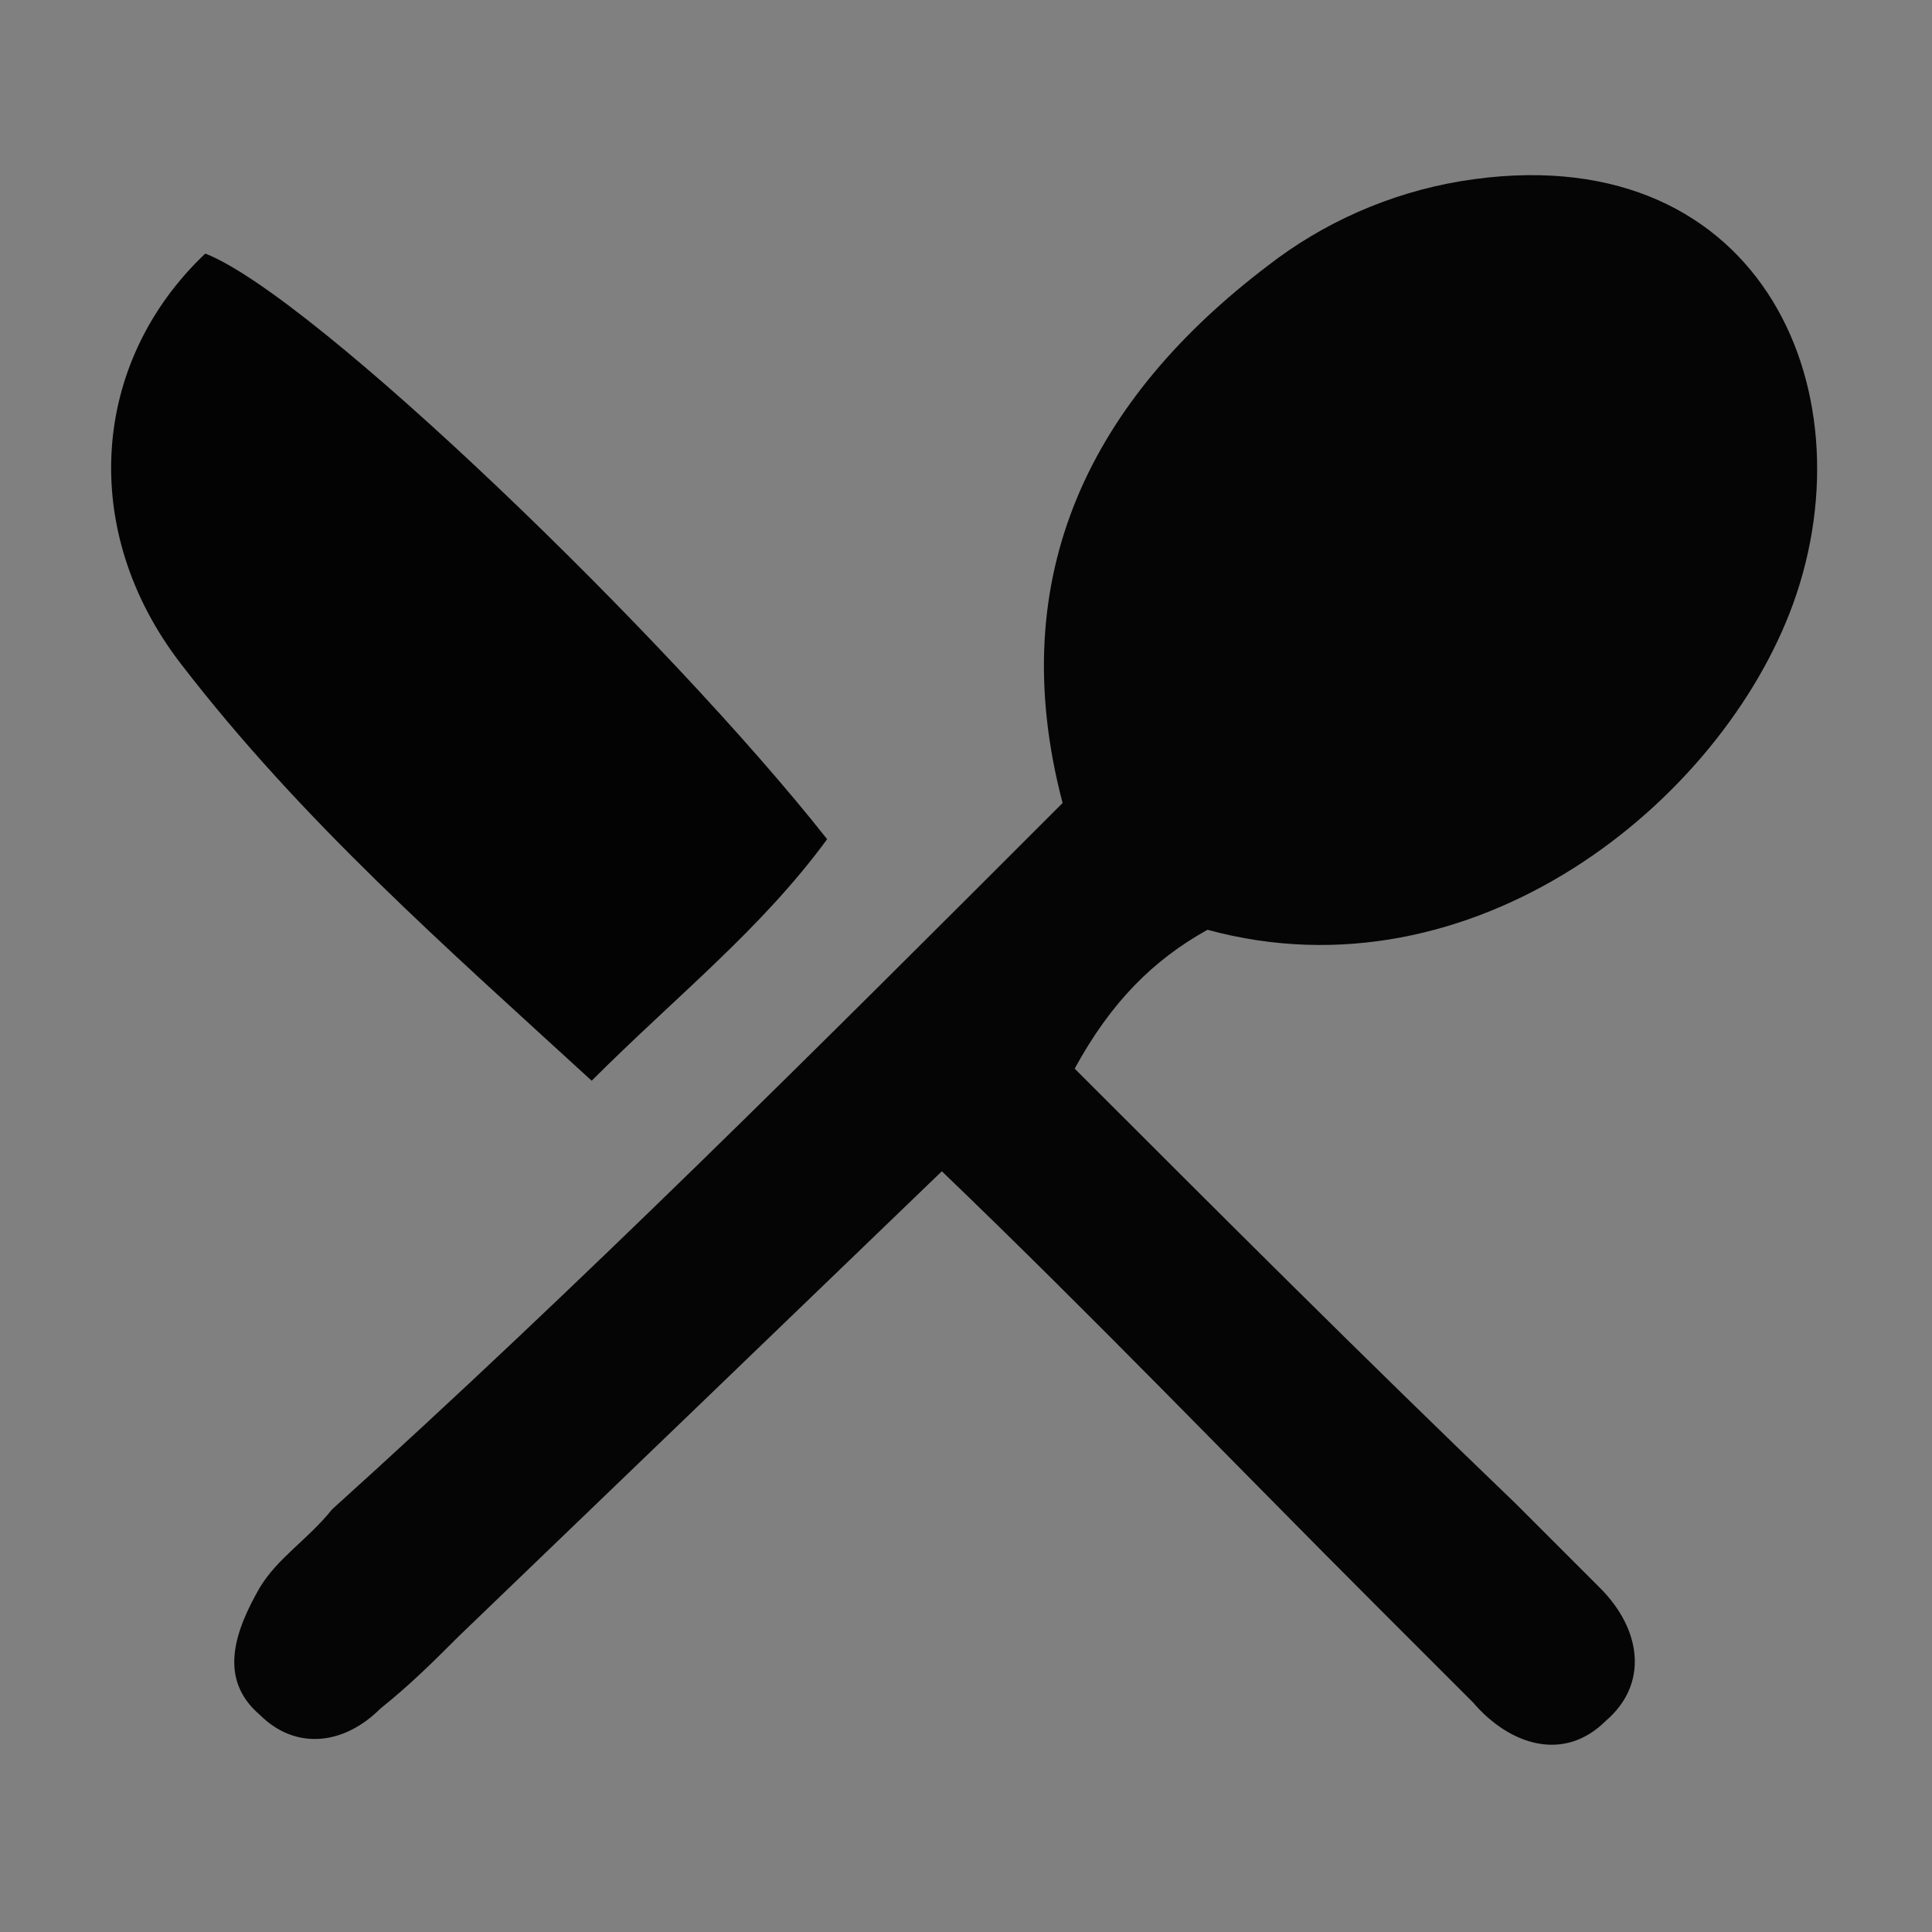 <?xml version="1.0" encoding="utf-8"?>
<!-- Generator: Adobe Illustrator 24.0.1, SVG Export Plug-In . SVG Version: 6.00 Build 0)  -->
<svg version="1.1" id="Layer_1" xmlns="http://www.w3.org/2000/svg" xmlns:xlink="http://www.w3.org/1999/xlink" x="0px" y="0px"
	 viewBox="0 0 32 32" style="enable-background:new 0 0 32 32;" xml:space="preserve">
<rect x="0" y="0" width="32" height="32" fill="#808080" stroke="none"/>
<style type="text/css">
	.st0{fill:#040404;}
	.st1{fill:#0C0C0C;}
	.st2{fill:#FCFCFC;}
	.st3{fill:#050505;}
	.st4{fill:#030303;}
</style>
<g>
	<path class="st0" d="M-84-138.3c0-2.2,0-4.4,0-6.6c0-1,0.3-1.2,1.3-1.2c0.8,0,1,0.3,1,1.1c0,2.2,0,4.4,0,6.6c0,2.2,0.4,2.6,2.4,2.6
		c1.7,0,3.4,0,5.2,0c1.3,0,1.9-0.7,2-1.9c0.1-1.5-0.1-2.9,0-4.4c0.1-1,0.7-1.7,1.8-1.7c3,0,5.9,0,8.9,0c1.4,0,3.3,2.2,3.3,4.1
		c0.1,3.3,0,6.6,0,9.9c0,0.7-0.5,0.7-1,0.7c-0.6,0-1.3,0.2-1.3-0.8c0-0.4,0-0.7,0-1.1c-0.1-1.1-0.7-1.8-1.8-1.8
		c-5.9,0-11.8,0-17.7,0c-1.4,0-1.6,0.3-1.9,2.8c0,0.4-0.1,0.8-0.4,0.9c-0.5,0.2-0.9-0.2-1.3-0.5c-0.6-0.5-0.6-1-0.6-1.6
		C-84-133.7-84-136-84-138.3z"/>
	<path class="st1" d="M-76.2-143.9c1.9,0,2.6,1,2.6,3.6c-0.1,2-1.4,3.1-3.5,3c-2.1-0.1-3.2-1.3-3.1-3.4
		C-80.3-143-79.1-143.9-76.2-143.9z"/>
</g>
<path class="st2" d="M-34.1-98.9c-19.9,0-39.8,0-59.8,0c0-15.4,0-30.9,0-46.3c19.9,0,39.8,0,59.8,0
	C-34.1-129.7-34.1-114.3-34.1-98.9z M-62.8-124.8c-4.6,4.6-9.2,9.1-13.7,13.7c-0.5,0.5-1.1,0.9-1.4,1.4c-0.5,0.7-0.7,1.6,0,2.4
	c0.8,0.7,1.6,0.6,2.3-0.1c0.5-0.4,1-0.9,1.5-1.4c3-2.9,5.9-5.8,9.1-8.8c2.8,2.8,5.5,5.5,8.2,8.2c0.6,0.6,1.2,1.2,1.8,1.8
	c0.8,0.8,1.7,1.1,2.6,0.3c0.8-0.8,0.6-1.7-0.1-2.6c-0.5-0.6-1.1-1.1-1.6-1.6c-2.8-2.8-5.6-5.6-8.3-8.3c0.7-1.3,1.5-2.1,2.5-2.6
	c5.1,1.4,9.7-2.4,11.1-6.2c1.5-4.1-0.7-8.9-6.3-8c-1.4,0.2-2.6,0.7-3.7,1.6C-62.2-132.4-63.9-129.2-62.8-124.8z M-67.3-124.1
	c-2.9-3.9-9.8-10.3-11.7-11c-2.1,2-2.4,5.2-0.5,7.7c2.2,2.9,5,5.3,7.8,7.9C-70.1-121.1-68.5-122.4-67.3-124.1z"/>
<g>
	<path class="st3" d="M17.6,13.3c-1-3.8,0.5-6.7,3.4-8.9c0.9-0.7,2-1.2,3.2-1.4c4.9-0.8,6.8,3.4,5.5,7c-1.2,3.3-5.3,6.6-9.7,5.4
		c-0.9,0.5-1.6,1.2-2.2,2.3c2.4,2.4,4.8,4.8,7.3,7.2c0.5,0.5,1,1,1.4,1.4c0.7,0.7,0.8,1.6,0.1,2.2c-0.7,0.7-1.6,0.4-2.2-0.3
		c-0.5-0.5-1.1-1.1-1.6-1.6c-2.4-2.4-4.7-4.8-7.2-7.2c-2.8,2.7-5.4,5.2-8,7.7c-0.4,0.4-0.8,0.8-1.3,1.2c-0.6,0.6-1.4,0.7-2,0.1
		c-0.7-0.6-0.4-1.4,0-2.1c0.3-0.5,0.8-0.8,1.2-1.3C9.6,21.3,13.6,17.3,17.6,13.3z"/>
	<path class="st4" d="M13.7,13.9c-1.1,1.5-2.5,2.6-3.9,4C7.4,15.7,5,13.6,3,11c-1.7-2.2-1.5-5,0.4-6.8C5.2,4.9,11.1,10.6,13.7,13.9z
		"/>
</g>
</svg>
